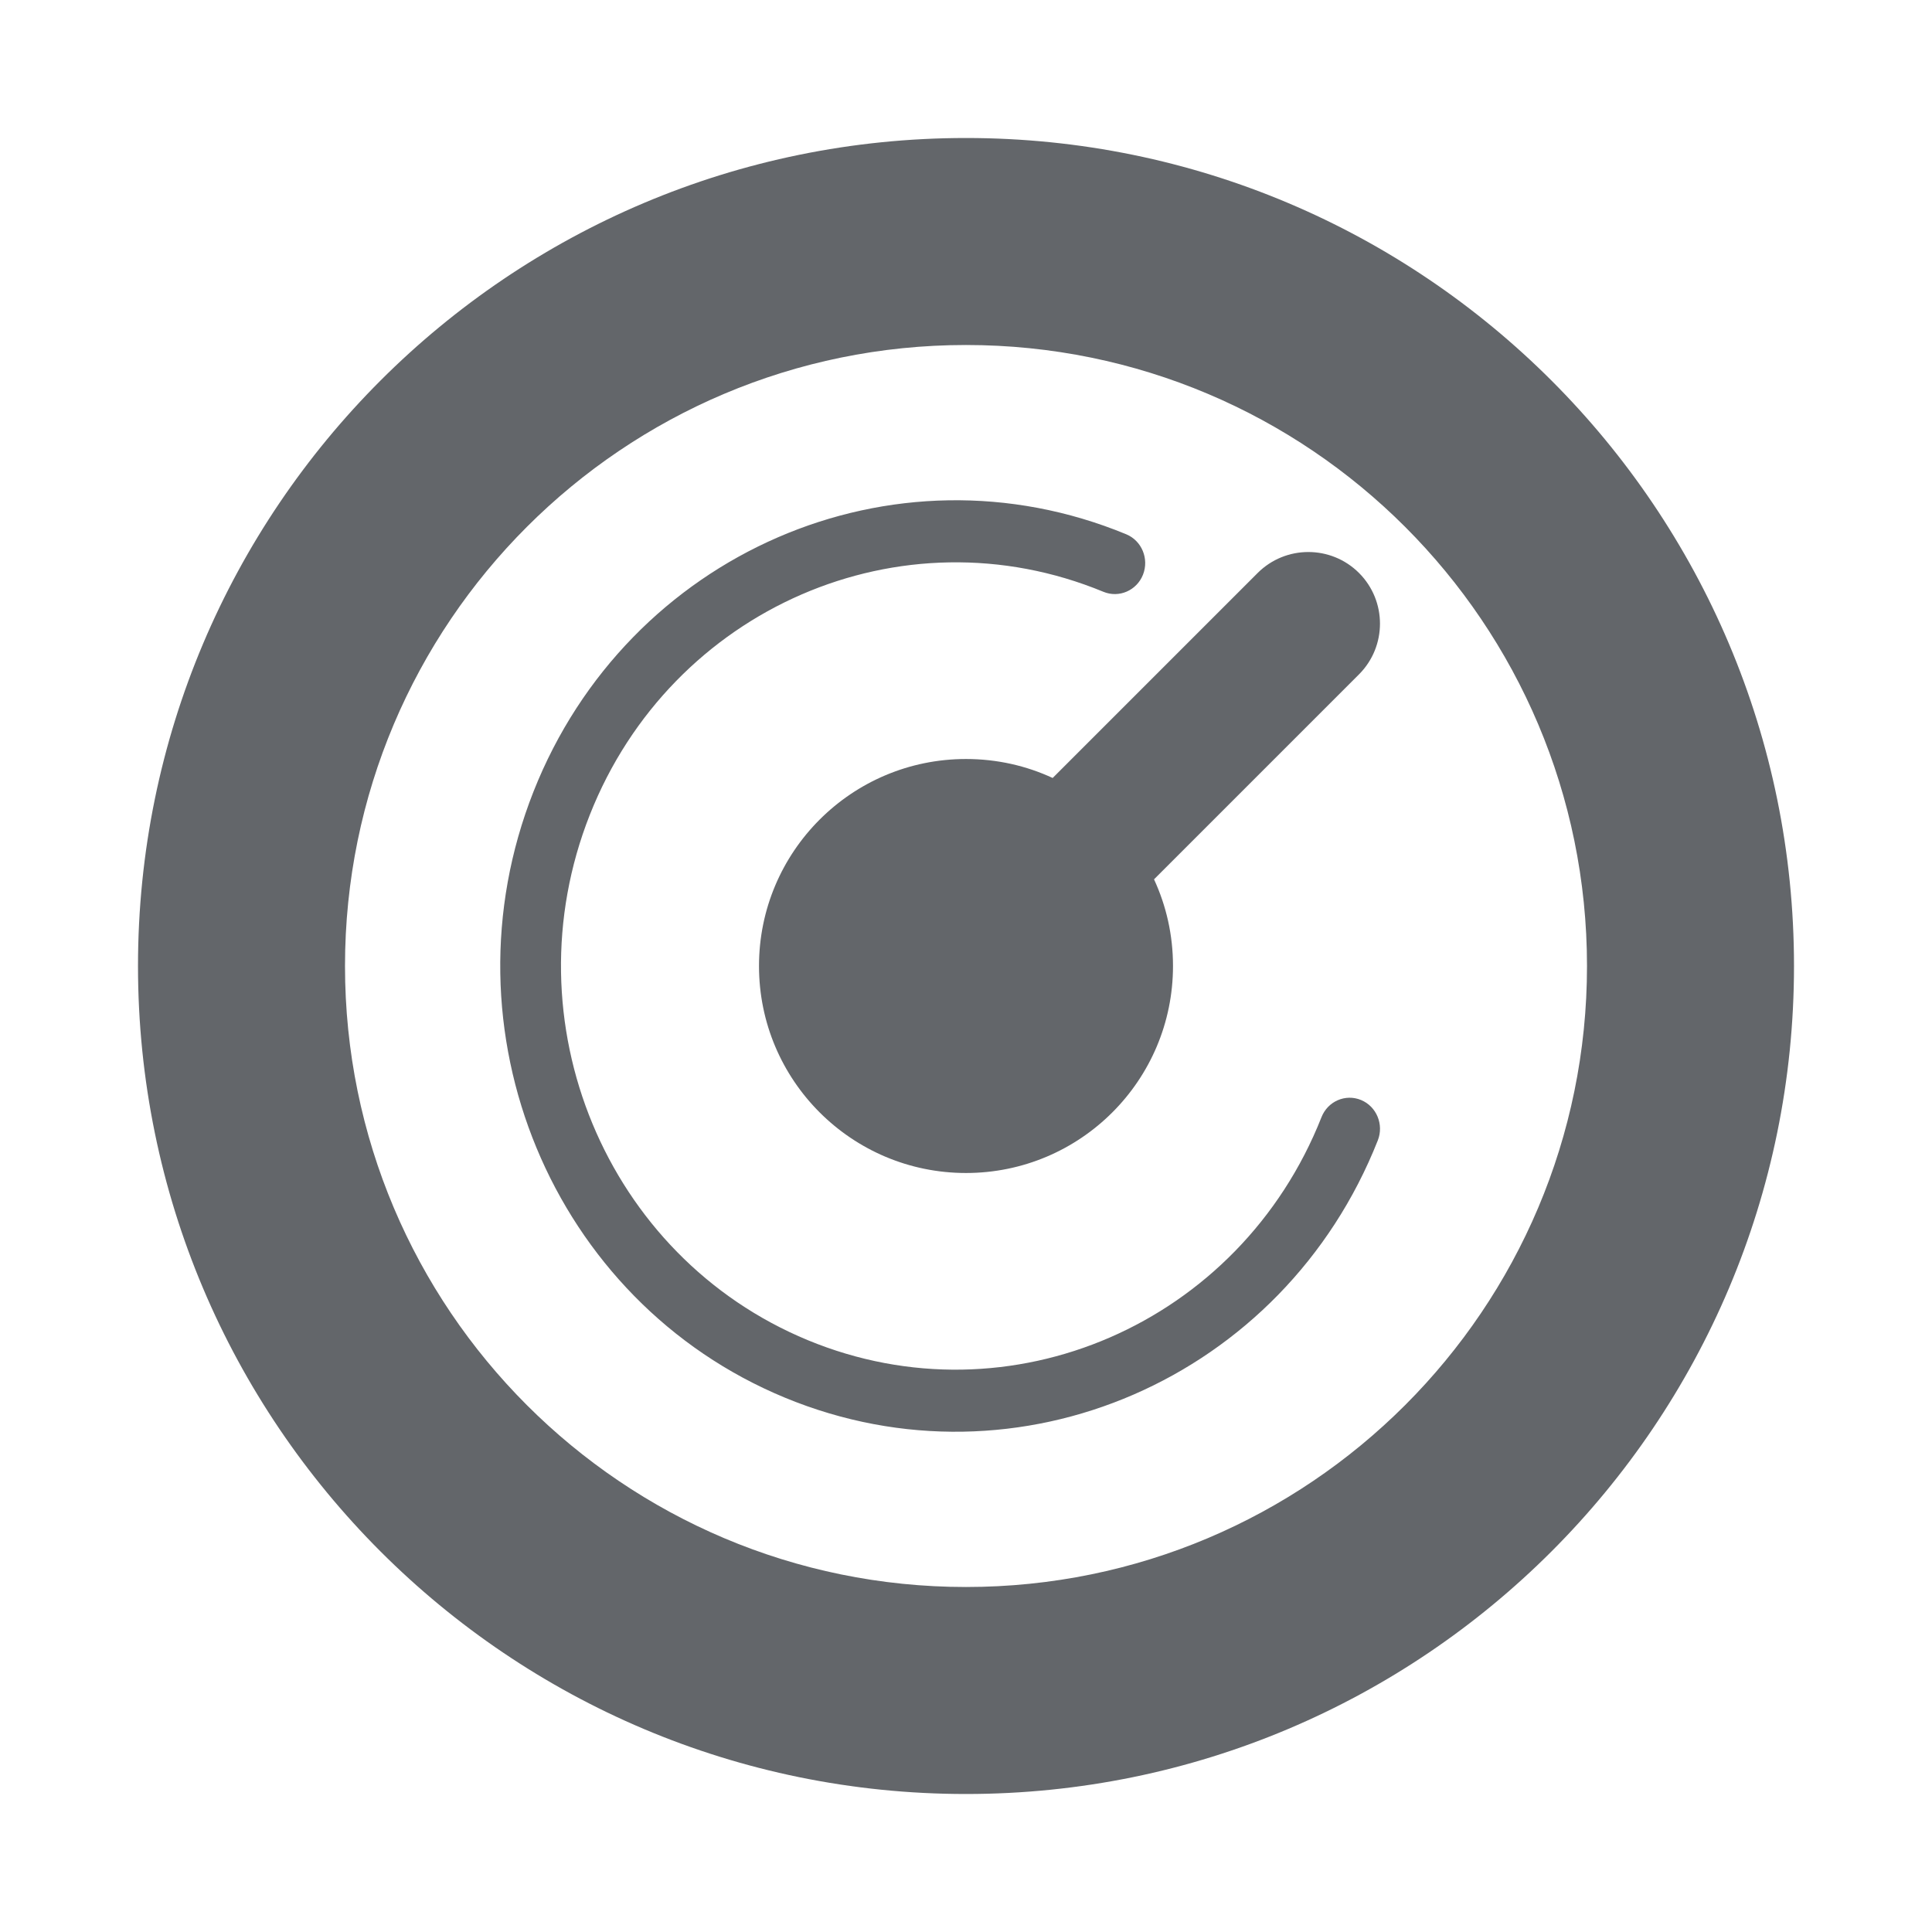 <?xml version="1.0" encoding="UTF-8"?>
<svg width="28px" height="28px" viewBox="0 0 28 28" version="1.1" xmlns="http://www.w3.org/2000/svg" xmlns:xlink="http://www.w3.org/1999/xlink">
    <!-- Generator: Sketch 46.2 (44496) - http://www.bohemiancoding.com/sketch -->
    <title>dashboard</title>
    <desc>Created with Sketch.</desc>
    <defs></defs>
    <g id="Icons" stroke="none" stroke-width="1" fill="none" fill-rule="evenodd">
        <g id="dashboard" fill="#63666A" fill-rule="nonzero">
            <path d="M15.256,11.275 L18.227,8.304 C18.633,7.899 19.29,7.899 19.696,8.304 C20.101,8.71 20.101,9.367 19.696,9.773 L16.725,12.744 C16.902,13.126 17,13.551 17,14 C17,15.657 15.657,17 14,17 C12.343,17 11,15.657 11,14 C11,12.343 12.343,11 14,11 C14.449,11 14.874,11.098 15.256,11.275 Z M14,26 C7.373,26 2,20.627 2,14 C2,7.373 7.373,2 14,2 C20.627,2 26,7.373 26,14 C26,20.627 20.627,26 14,26 Z M23,14 C23,9.029 18.971,5 14,5 C9.029,5 5,9.029 5,14 C5,18.971 9.029,23 14,23 C18.971,23 23,18.971 23,14 Z M16.322,7.743 C16.547,7.836 16.656,8.098 16.565,8.329 C16.474,8.559 16.217,8.67 15.992,8.577 C13.064,7.367 9.731,8.814 8.548,11.809 C7.365,14.804 8.78,18.213 11.708,19.423 C14.636,20.633 17.969,19.186 19.152,16.191 C19.243,15.96 19.5,15.849 19.725,15.942 C19.95,16.035 20.059,16.298 19.968,16.528 C18.603,19.983 14.757,21.653 11.378,20.257 C7.999,18.861 6.367,14.928 7.732,11.472 C9.097,8.017 12.943,6.347 16.322,7.743 Z"></path>
        </g>
    </g>
</svg>